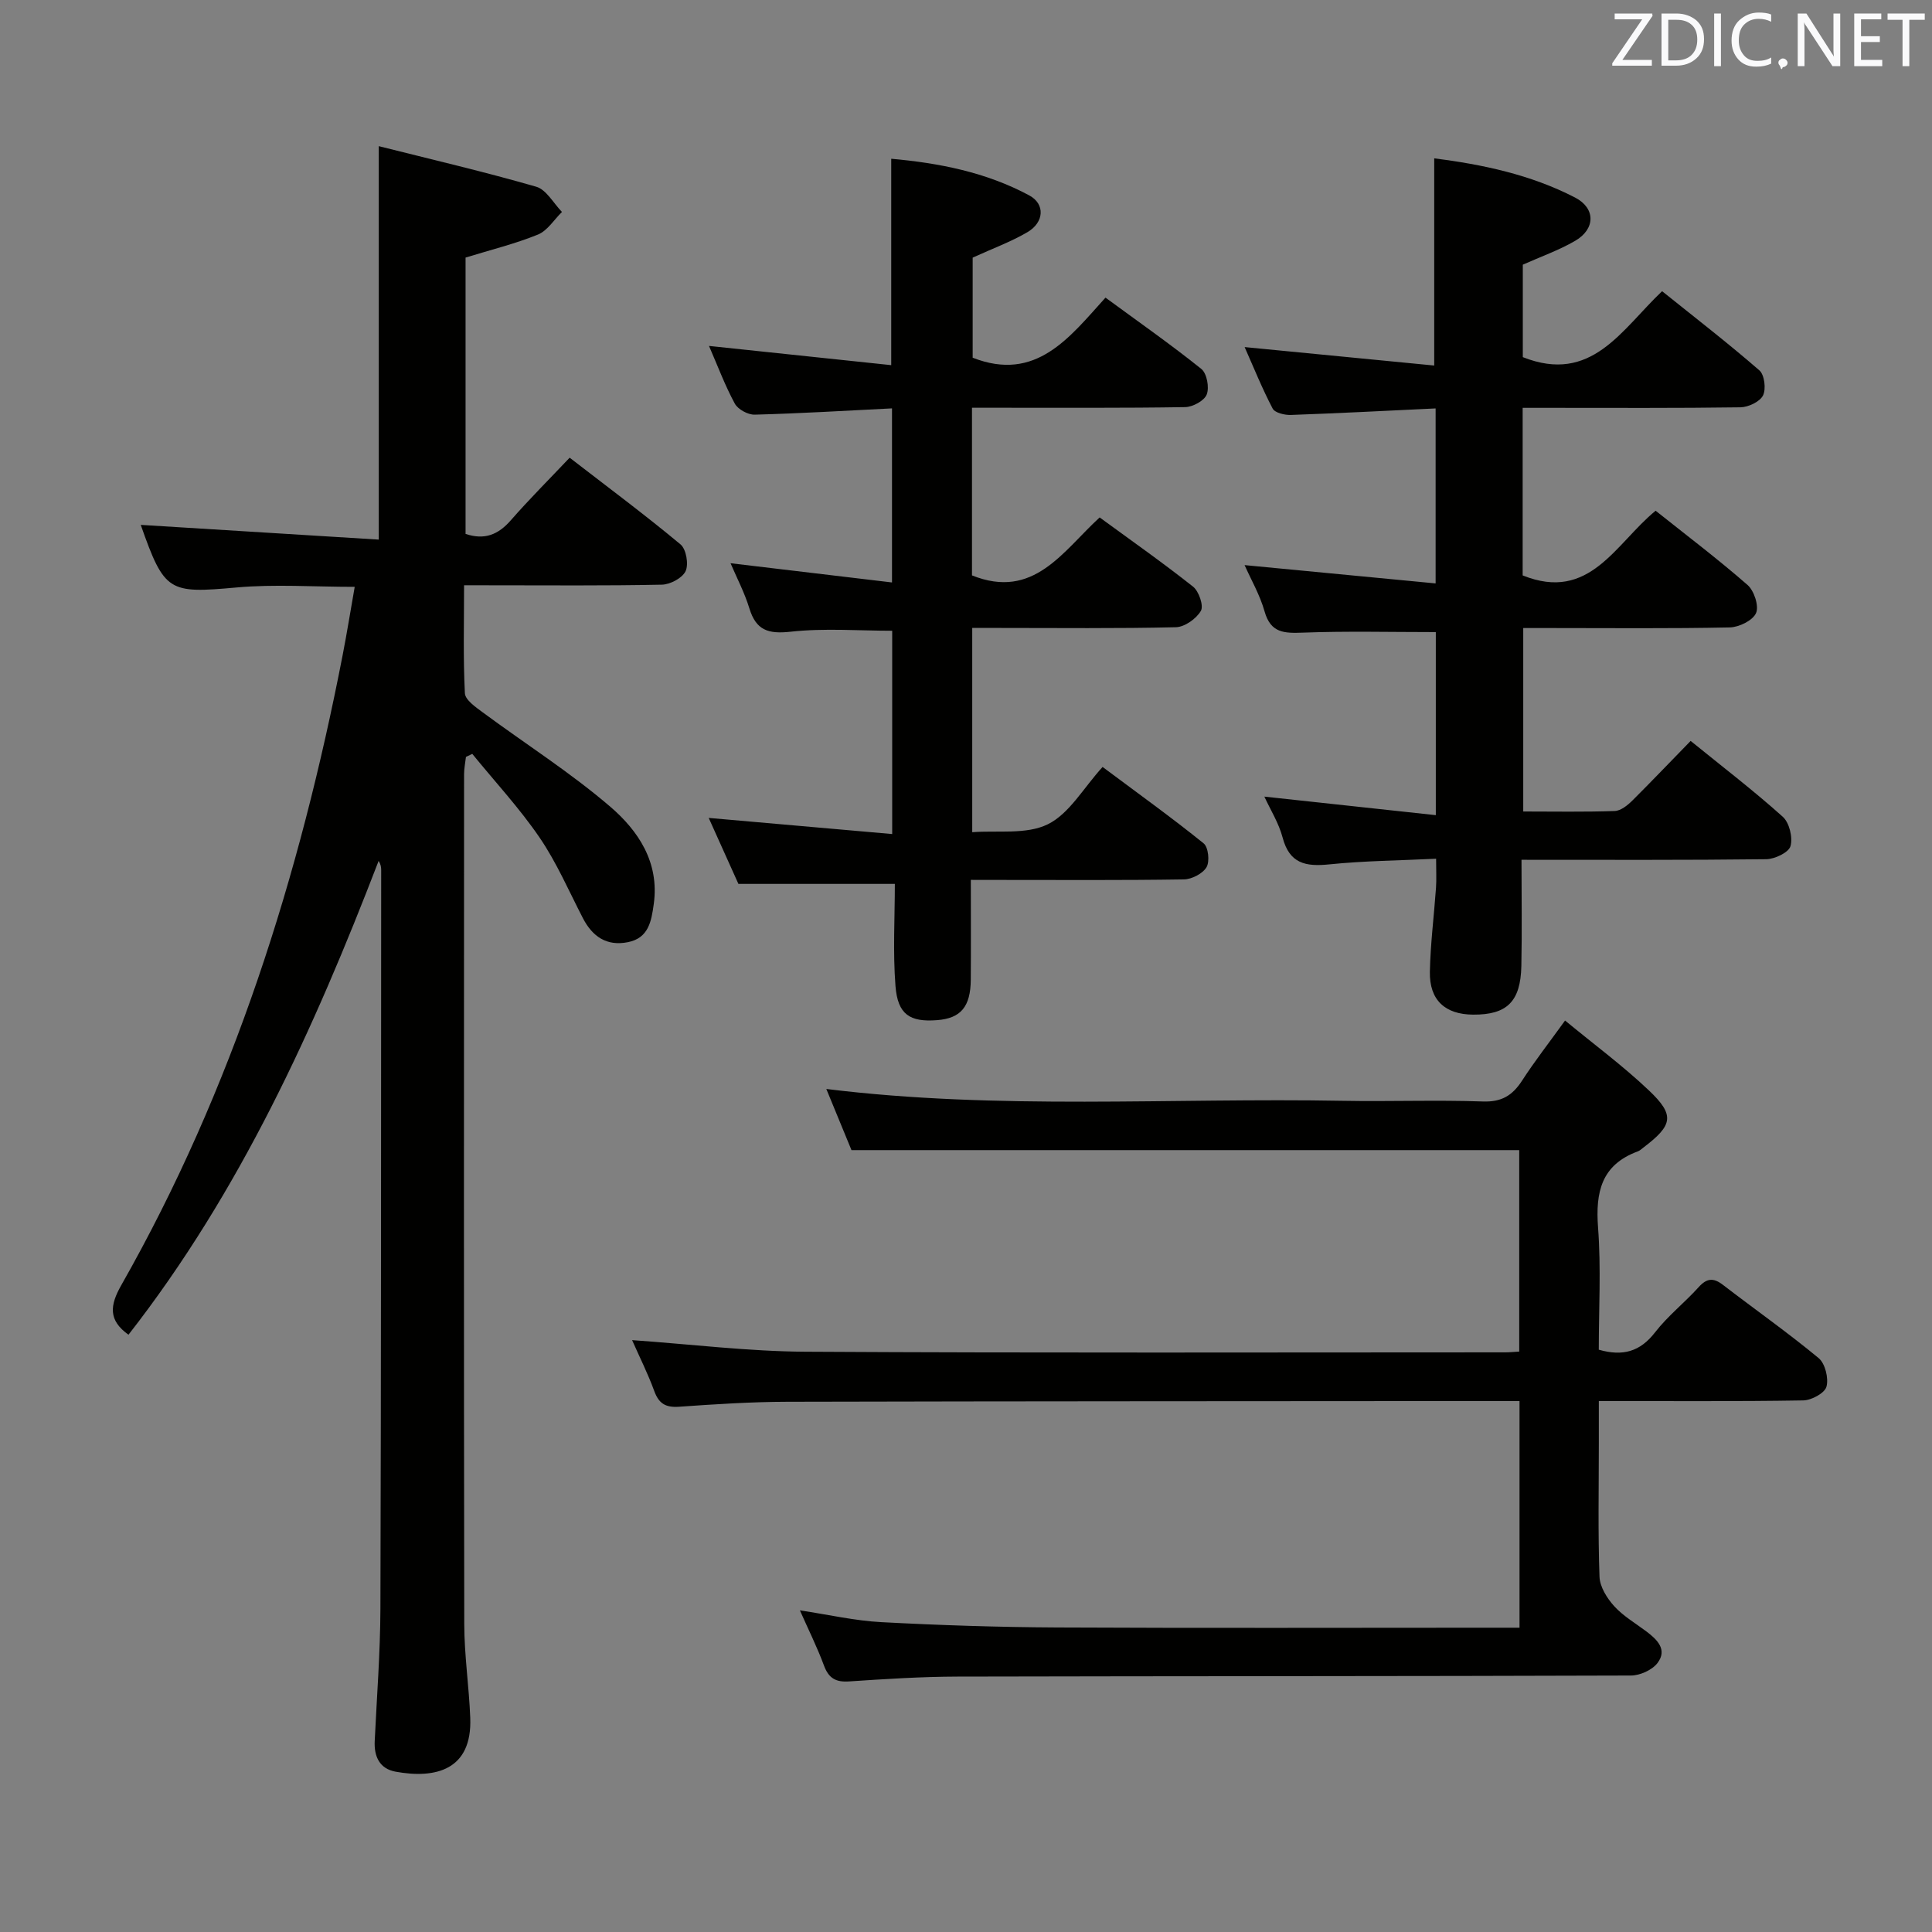 <svg enable-background="new 0 0 400 400" viewBox="0 0 400 400" xmlns="http://www.w3.org/2000/svg"><rect x="0" y="0" width="400" height="400" fill="#808080" stroke="none"/><path d="m96.08 121.17c0 7.81-.2 15.1.17 22.36.07 1.39 2.24 2.88 3.7 3.96 8.8 6.51 18.11 12.42 26.39 19.52 5.79 4.97 10.2 11.5 9.02 20.12-.5 3.62-1.07 7.09-5.37 7.94-4.37.87-7.33-1.15-9.31-4.98-2.9-5.61-5.42-11.48-8.95-16.66-4.17-6.11-9.26-11.59-13.95-17.35-.44.21-.87.42-1.31.63-.14 1.21-.39 2.41-.39 3.62-.02 58.64-.06 117.29.04 175.93.01 6.47.99 12.92 1.24 19.4.42 10.8-7.16 12.66-15.45 11.15-3.29-.6-4.49-3.1-4.33-6.34.43-9.13 1.15-18.27 1.18-27.41.15-50.98.13-101.96.16-152.94 0-.59-.09-1.18-.53-1.88-13.39 34.83-28.71 68.53-51.79 98.1-4.19-2.99-3.88-6.05-1.5-10.24 23.14-40.73 36.96-84.76 45.85-130.51.88-4.53 1.61-9.09 2.49-14.09-8.61 0-16.59-.58-24.46.13-14.04 1.26-14.93 1-19.84-12.96 16.36 1.01 32.74 2.03 49.28 3.05 0-27.5 0-53.88 0-81.46 10.97 2.76 21.86 5.3 32.6 8.4 2.1.61 3.57 3.42 5.33 5.22-1.64 1.61-3.01 3.88-4.97 4.68-4.71 1.92-9.71 3.14-14.99 4.77v57.21c3.95 1.33 6.78.14 9.36-2.81 3.82-4.37 7.94-8.48 12.19-12.97 8.12 6.27 15.7 11.91 22.95 17.95 1.18.98 1.72 4.1 1.06 5.53s-3.19 2.78-4.93 2.81c-11.66.24-23.32.13-34.98.13-1.82-.01-3.61-.01-5.96-.01z" fill="#010100"/><path d="m130.87 277.46c12.39.87 24.11 2.33 35.85 2.4 48.32.28 96.64.13 144.96.13.83 0 1.65-.09 2.86-.16 0-13.94 0-27.83 0-41.71-45.87 0-91.75 0-138.25 0-1.54-3.74-3.36-8.15-5.21-12.66 35.7 4.4 71.35 1.8 106.93 2.45 9.66.18 19.34-.2 28.99.14 3.88.14 6.12-1.23 8.11-4.29 2.6-4.02 5.56-7.81 8.92-12.47 5.97 4.93 11.99 9.37 17.37 14.48 5.4 5.12 4.95 7.18-1.1 11.78-.4.3-.78.68-1.23.84-7.53 2.78-8.76 8.43-8.21 15.76.64 8.41.15 16.91.15 25.29 5.03 1.44 8.58.37 11.65-3.59 2.63-3.4 6.11-6.13 9.01-9.34 1.69-1.88 3.05-2.03 5.05-.49 6.59 5.07 13.41 9.86 19.81 15.16 1.35 1.12 2.1 4.17 1.62 5.92-.36 1.33-3.1 2.81-4.8 2.84-13.82.23-27.65.13-42.33.13v8.88c0 9.16-.19 18.33.14 27.49.07 2.09 1.55 4.45 3.03 6.09 1.87 2.06 4.4 3.53 6.66 5.23s4.43 3.79 2.3 6.57c-1.11 1.44-3.6 2.56-5.47 2.57-46.49.16-92.97.11-139.46.22-7.48.02-14.96.5-22.42 1-2.78.19-4.24-.67-5.21-3.3-1.37-3.71-3.15-7.28-4.98-11.41 5.95.89 11.38 2.15 16.86 2.44 12.12.64 24.27 1.04 36.4 1.1 29.99.15 59.98.05 89.97.05h5.76c0-15.59 0-30.84 0-46.93-1.63 0-3.37 0-5.11 0-48.82.04-97.64.03-146.45.15-7.48.02-14.96.5-22.42 1.03-2.82.2-4.23-.65-5.18-3.3-1.3-3.56-3.02-6.97-4.57-10.49z" fill="#010100"/><path d="m350.03 153.4c6.8 5.52 13.14 10.37 19.07 15.7 1.37 1.23 2.11 4.3 1.6 6.09-.37 1.31-3.24 2.67-5.01 2.7-16.65.2-33.3.12-50.68.12 0 7.48.12 14.74-.03 22-.16 7.37-2.99 10.1-9.96 10.06-5.83-.03-9.1-3-8.98-8.9.12-5.8.86-11.59 1.27-17.38.12-1.77.02-3.55.02-6-7.6.37-14.9.43-22.13 1.17-4.88.5-8.23-.16-9.65-5.56-.79-2.99-2.52-5.74-3.78-8.47 11.81 1.28 23.42 2.54 35.5 3.84 0-13.47 0-25.87 0-37.9-9.32 0-18.43-.23-27.51.11-3.85.14-6.67.12-7.94-4.38-.97-3.44-2.83-6.64-4.14-9.6 13.13 1.26 26.1 2.5 39.55 3.79 0-12.6 0-24.15 0-36.23-10.12.48-20.04 1-29.96 1.35-1.28.05-3.32-.44-3.78-1.32-2.19-4.18-3.96-8.58-5.8-12.73 13.29 1.29 26.11 2.54 39.25 3.82 0-14.82 0-28.64 0-42.9 9.93 1.27 19.94 3.35 29.16 8.12 4.28 2.21 4.23 6.52.02 8.96-3.39 1.97-7.15 3.29-10.84 4.94v19.14c14.25 5.65 20.41-5.67 28.84-13.65 6.84 5.49 13.65 10.75 20.14 16.39 1.06.92 1.42 3.87.75 5.2-.66 1.3-3.03 2.42-4.67 2.45-13.16.19-26.33.11-39.5.11-1.8 0-3.59 0-5.59 0v34.69c13.89 5.6 19.19-6.57 27.53-13.39 6.41 5.11 12.91 10.02 19.03 15.37 1.37 1.2 2.4 4.37 1.76 5.82-.68 1.54-3.52 2.93-5.45 2.97-12.33.26-24.66.13-36.99.13-1.81 0-3.62 0-5.76 0v37.98c6.37 0 12.65.12 18.93-.1 1.26-.04 2.67-1.18 3.67-2.17 3.88-3.86 7.66-7.84 12.06-12.34z" fill="#010100"/><path d="m201 182.17c0 7.35.04 14-.01 20.64-.04 5.63-2.07 8.02-6.96 8.4-5.64.44-8.17-1.15-8.63-7.06-.55-7.08-.13-14.24-.13-21.15-10.94 0-21.18 0-32.39 0-1.68-3.73-3.83-8.49-6.15-13.66 12.86 1.13 25.24 2.22 37.99 3.34 0-14.67 0-28.27 0-42.09-6.93 0-14.06-.57-21.04.2-4.65.51-7.14-.3-8.53-4.83-1-3.27-2.62-6.35-3.9-9.35 11.08 1.32 22.04 2.63 33.43 3.98 0-12.48 0-24.03 0-36.04-9.58.48-18.99 1.05-28.42 1.3-1.4.04-3.48-1.09-4.13-2.29-2.04-3.77-3.55-7.83-5.34-11.94 12.63 1.33 25 2.64 37.73 3.98 0-14.66 0-28.37 0-42.73 9.8.87 19.61 2.76 28.58 7.59 3.33 1.79 3.08 5.57-.37 7.6-3.39 1.99-7.14 3.36-11.35 5.28v20.72c13.12 5.14 20.04-4.2 27.5-12.44 6.88 5.05 13.53 9.7 19.85 14.77 1.14.92 1.68 3.83 1.11 5.28-.5 1.3-2.9 2.6-4.49 2.62-12.83.21-25.66.12-38.49.13-1.8 0-3.59 0-5.62 0v34.71c12.78 5.13 18.78-4.99 26.43-12 6.55 4.79 13.09 9.38 19.34 14.33 1.21.96 2.23 3.95 1.62 5.01-.94 1.63-3.35 3.34-5.17 3.39-12.16.29-24.33.15-36.49.15-1.8 0-3.6 0-5.68 0v42.29c5.22-.41 11.2.54 15.64-1.64 4.45-2.18 7.36-7.49 11.35-11.87 7.54 5.63 14.38 10.54 20.92 15.82.98.79 1.29 3.74.6 4.93-.78 1.33-3.04 2.5-4.67 2.53-12.66.2-25.33.11-37.99.11-1.82-.01-3.62-.01-6.14-.01z" fill="#010100"/><g fill="#fafafb"><path d="m342.2 3.2-6.3 9.2h6.1v1.2h-8.2v-.5l6.2-9.1h-5.7v-1.2h7.8v.4z"/><path d="m344 13.7v-10.9h3.1c1.6 0 3 .5 4.1 1.4 1.1 1 1.6 2.2 1.6 3.9s-.5 3-1.6 4-2.5 1.5-4.2 1.5h-3zm1.4-9.6v8.4h1.6c1.4 0 2.5-.4 3.2-1.1.8-.8 1.2-1.8 1.2-3.2s-.4-2.4-1.2-3.1-1.8-1-3.1-1z"/><path d="m356.3 2.8v10.9h-1.4v-10.9z"/><path d="m366.6 13.2c-.8.4-1.8.6-3 .6-1.6 0-2.8-.5-3.7-1.5s-1.4-2.3-1.4-3.9c0-1.7.5-3.2 1.6-4.2s2.4-1.6 4-1.6c1 0 1.9.1 2.6.4v1.5c-.8-.4-1.6-.6-2.6-.6-1.2 0-2.2.4-3 1.2s-1.1 1.9-1.1 3.3c0 1.3.4 2.3 1.1 3.1s1.6 1.1 2.8 1.1c1.1 0 2-.2 2.8-.7v1.3z"/><path d="m368.2 13c0-.3.1-.5.3-.6.2-.2.4-.3.6-.3.3 0 .5.1.7.3s.3.4.3.6-.1.5-.3.6c-.2.2-.4.3-.7.3-.3 1-.5-.1-.6-.3-.2-.2-.3-.4-.3-.6z"/><path d="m381.1 13.7h-1.7l-5.5-8.4c-.2-.2-.3-.5-.4-.7 0 .2.1.8.1 1.5v7.6h-1.4v-10.9h1.8l5.3 8.3c.3.4.4.6.4.8 0-.3-.1-.8-.1-1.6v-7.5h1.4v10.9z"/><path d="m389.7 13.7h-5.8v-10.9h5.6v1.2h-4.2v3.5h3.9v1.2h-3.9v3.7h4.4z"/><path d="m398.4 4.1h-3.1v9.6h-1.4v-9.6h-3.1v-1.3h7.7v1.3z"/></g></svg>